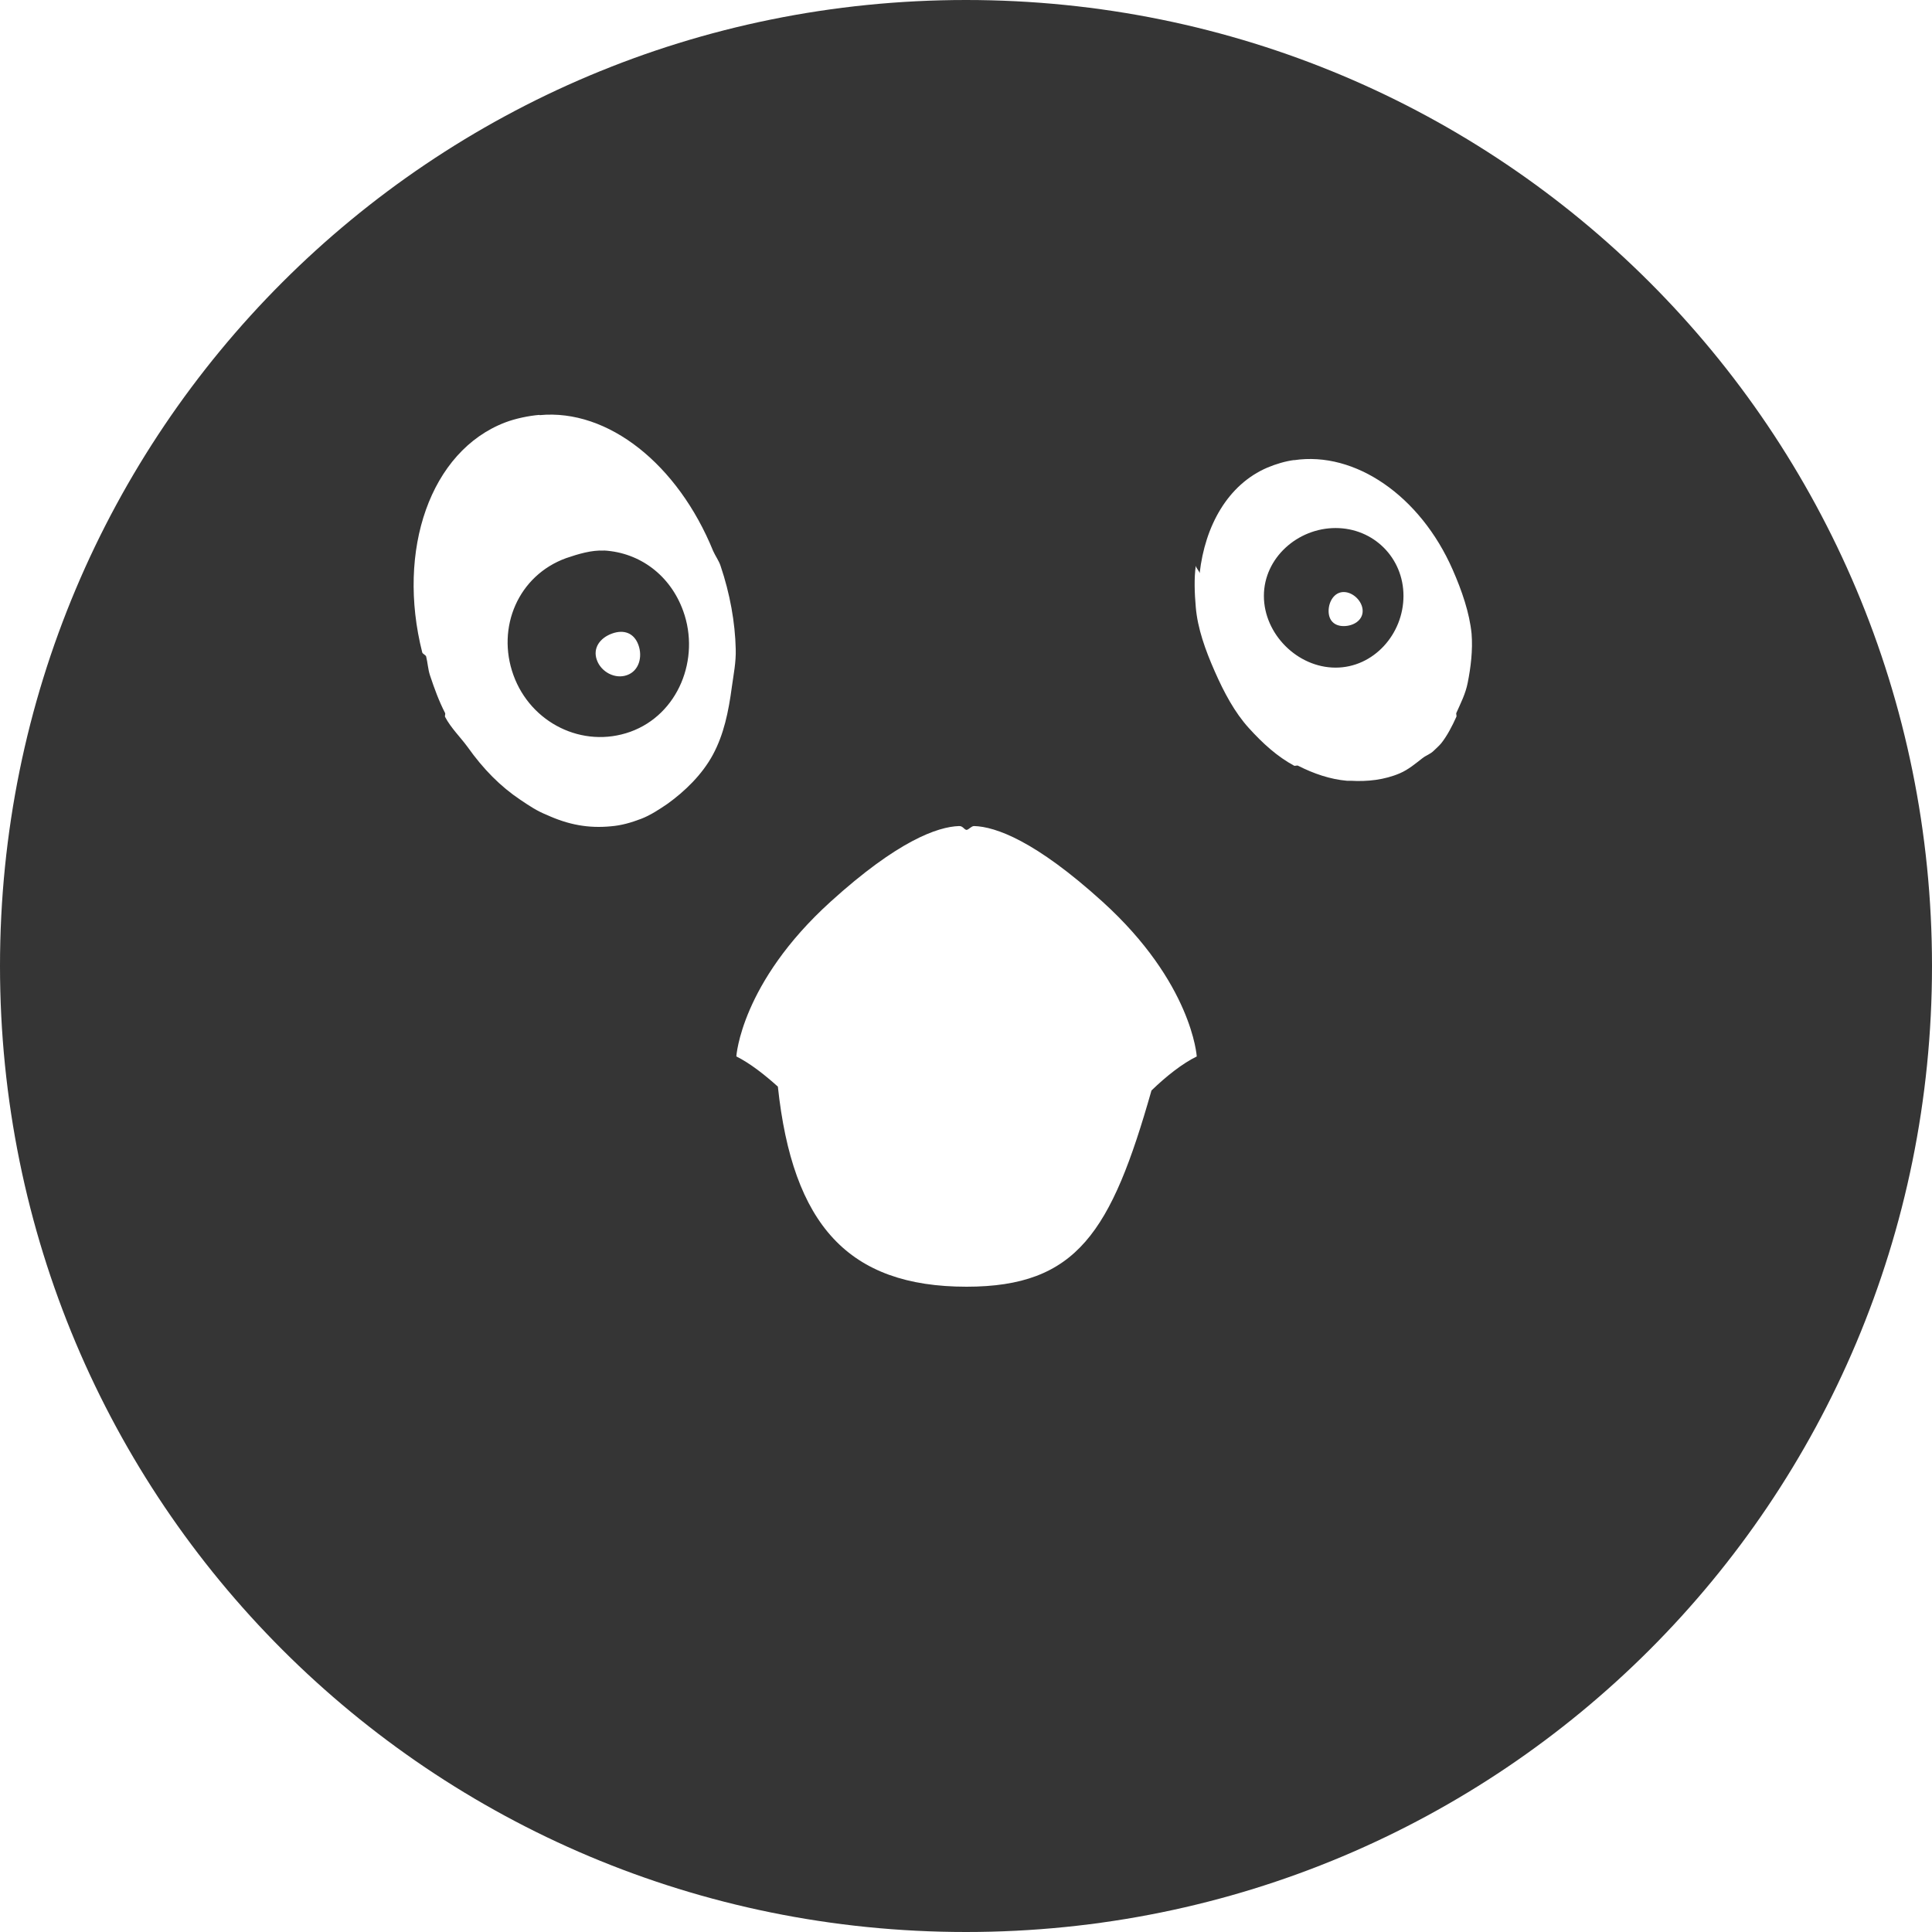 <svg xmlns="http://www.w3.org/2000/svg" viewBox="0 0 16 16">
 <path style="fill:#353535;fill-opacity:1;fill-rule:evenodd;stroke-width:1" d="m 8 0 c -4.432 0 -8 3.568 -8 8 0 4.432 3.568 8 8 8 4.432 0 8 -3.568 8 -8 0 -4.432 -3.568 -8 -8 -8 m -3.531 3.438 c 0.568 -0.054 1.145 0.408 1.437 1.125 0.018 0.041 0.048 0.081 0.062 0.125 0.077 0.228 0.12 0.466 0.125 0.688 0.003 0.11 -0.018 0.209 -0.032 0.312 c -0.028 0.209 -0.067 0.395 -0.157 0.562 -0.089 0.165 -0.232 0.303 -0.375 0.406 -0.066 0.045 -0.143 0.096 -0.219 0.125 -0.084 0.032 -0.164 0.055 -0.25 0.062 -0.186 0.018 -0.351 -0.012 -0.531 -0.094 -0.084 -0.034 -0.14 -0.072 -0.219 -0.125 -0.166 -0.111 -0.307 -0.254 -0.437 -0.437 -0.058 -0.08 -0.139 -0.158 -0.187 -0.25 c -0.004 -0.008 0.004 -0.023 0 -0.032 c -0.052 -0.102 -0.087 -0.198 -0.125 -0.312 -0.017 -0.051 -0.019 -0.106 -0.032 -0.157 -0.007 -0.014 -0.025 -0.018 -0.032 -0.032 -0.215 -0.847 0.066 -1.669 0.688 -1.906 0.084 -0.032 0.195 -0.055 0.282 -0.062 m 6.25 0.375 c 0.506 -0.076 1.045 0.296 1.313 0.906 0.077 0.175 0.14 0.359 0.157 0.531 0.011 0.136 -0.007 0.281 -0.032 0.406 -0.018 0.092 -0.058 0.169 -0.094 0.25 -0.004 0.008 0.004 0.023 0 0.032 -0.034 0.076 -0.076 0.157 -0.125 0.219 -0.018 0.022 -0.043 0.043 -0.062 0.062 -0.029 0.029 -0.062 0.037 -0.094 0.062 -0.058 0.045 -0.117 0.095 -0.187 0.125 -0.128 0.055 -0.27 0.07 -0.406 0.062 -0.01 -0.001 -0.022 0.001 -0.032 0 -0.138 -0.012 -0.274 -0.058 -0.406 -0.125 -0.007 -0.004 -0.025 0.004 -0.032 0 c -0.14 -0.076 -0.258 -0.183 -0.375 -0.312 -0.117 -0.129 -0.205 -0.294 -0.282 -0.469 -0.078 -0.177 -0.142 -0.355 -0.157 -0.531 c -0.01 -0.114 -0.015 -0.238 0 -0.344 0.003 0.021 0.027 0.041 0.032 0.062 0.044 -0.391 0.232 -0.734 0.562 -0.875 0.069 -0.029 0.146 -0.052 0.219 -0.062 z m 0.344 0.562 c -0.315 0 -0.594 0.248 -0.594 0.562 0 0.316 0.278 0.594 0.594 0.594 0.315 0 0.562 -0.278 0.562 -0.594 0 -0.316 -0.248 -0.562 -0.562 -0.562 z m -6.06 0.187 c -0.099 -0.006 -0.213 0.028 -0.312 0.062 -0.396 0.143 -0.58 0.573 -0.437 0.969 0.143 0.396 0.573 0.611 0.969 0.469 0.396 -0.143 0.58 -0.604 0.437 -1 -0.107 -0.297 -0.36 -0.484 -0.656 -0.501 m 6.126 0.344 c 0.078 0 0.157 0.077 0.157 0.157 0 0.078 -0.077 0.125 -0.157 0.125 -0.078 0 -0.125 -0.047 -0.125 -0.125 0 -0.078 0.047 -0.157 0.125 -0.157 z m -6.06 0.344 c 0.099 -0.036 0.183 -0.005 0.219 0.094 0.036 0.099 0.005 0.215 -0.094 0.25 c -0.099 0.036 -0.215 -0.026 -0.25 -0.125 -0.036 -0.099 0.026 -0.183 0.125 -0.219 m 2.875 1.594 c 0.032 -0.001 0.04 0.029 0.062 0.032 0.019 -0.003 0.039 -0.032 0.062 -0.032 0.176 0.005 0.505 0.12 1.063 0.626 0.744 0.674 0.781 1.282 0.781 1.282 -0.12 0.059 -0.253 0.164 -0.375 0.282 -0.333 1.172 -0.617 1.625 -1.532 1.625 -0.979 0 -1.44 -0.513 -1.562 -1.657 c -0.11 -0.099 -0.231 -0.194 -0.344 -0.25 c 0 0 0.037 -0.608 0.781 -1.282 c 0.558 -0.506 0.887 -0.62 1.063 -0.626"/>
</svg>
